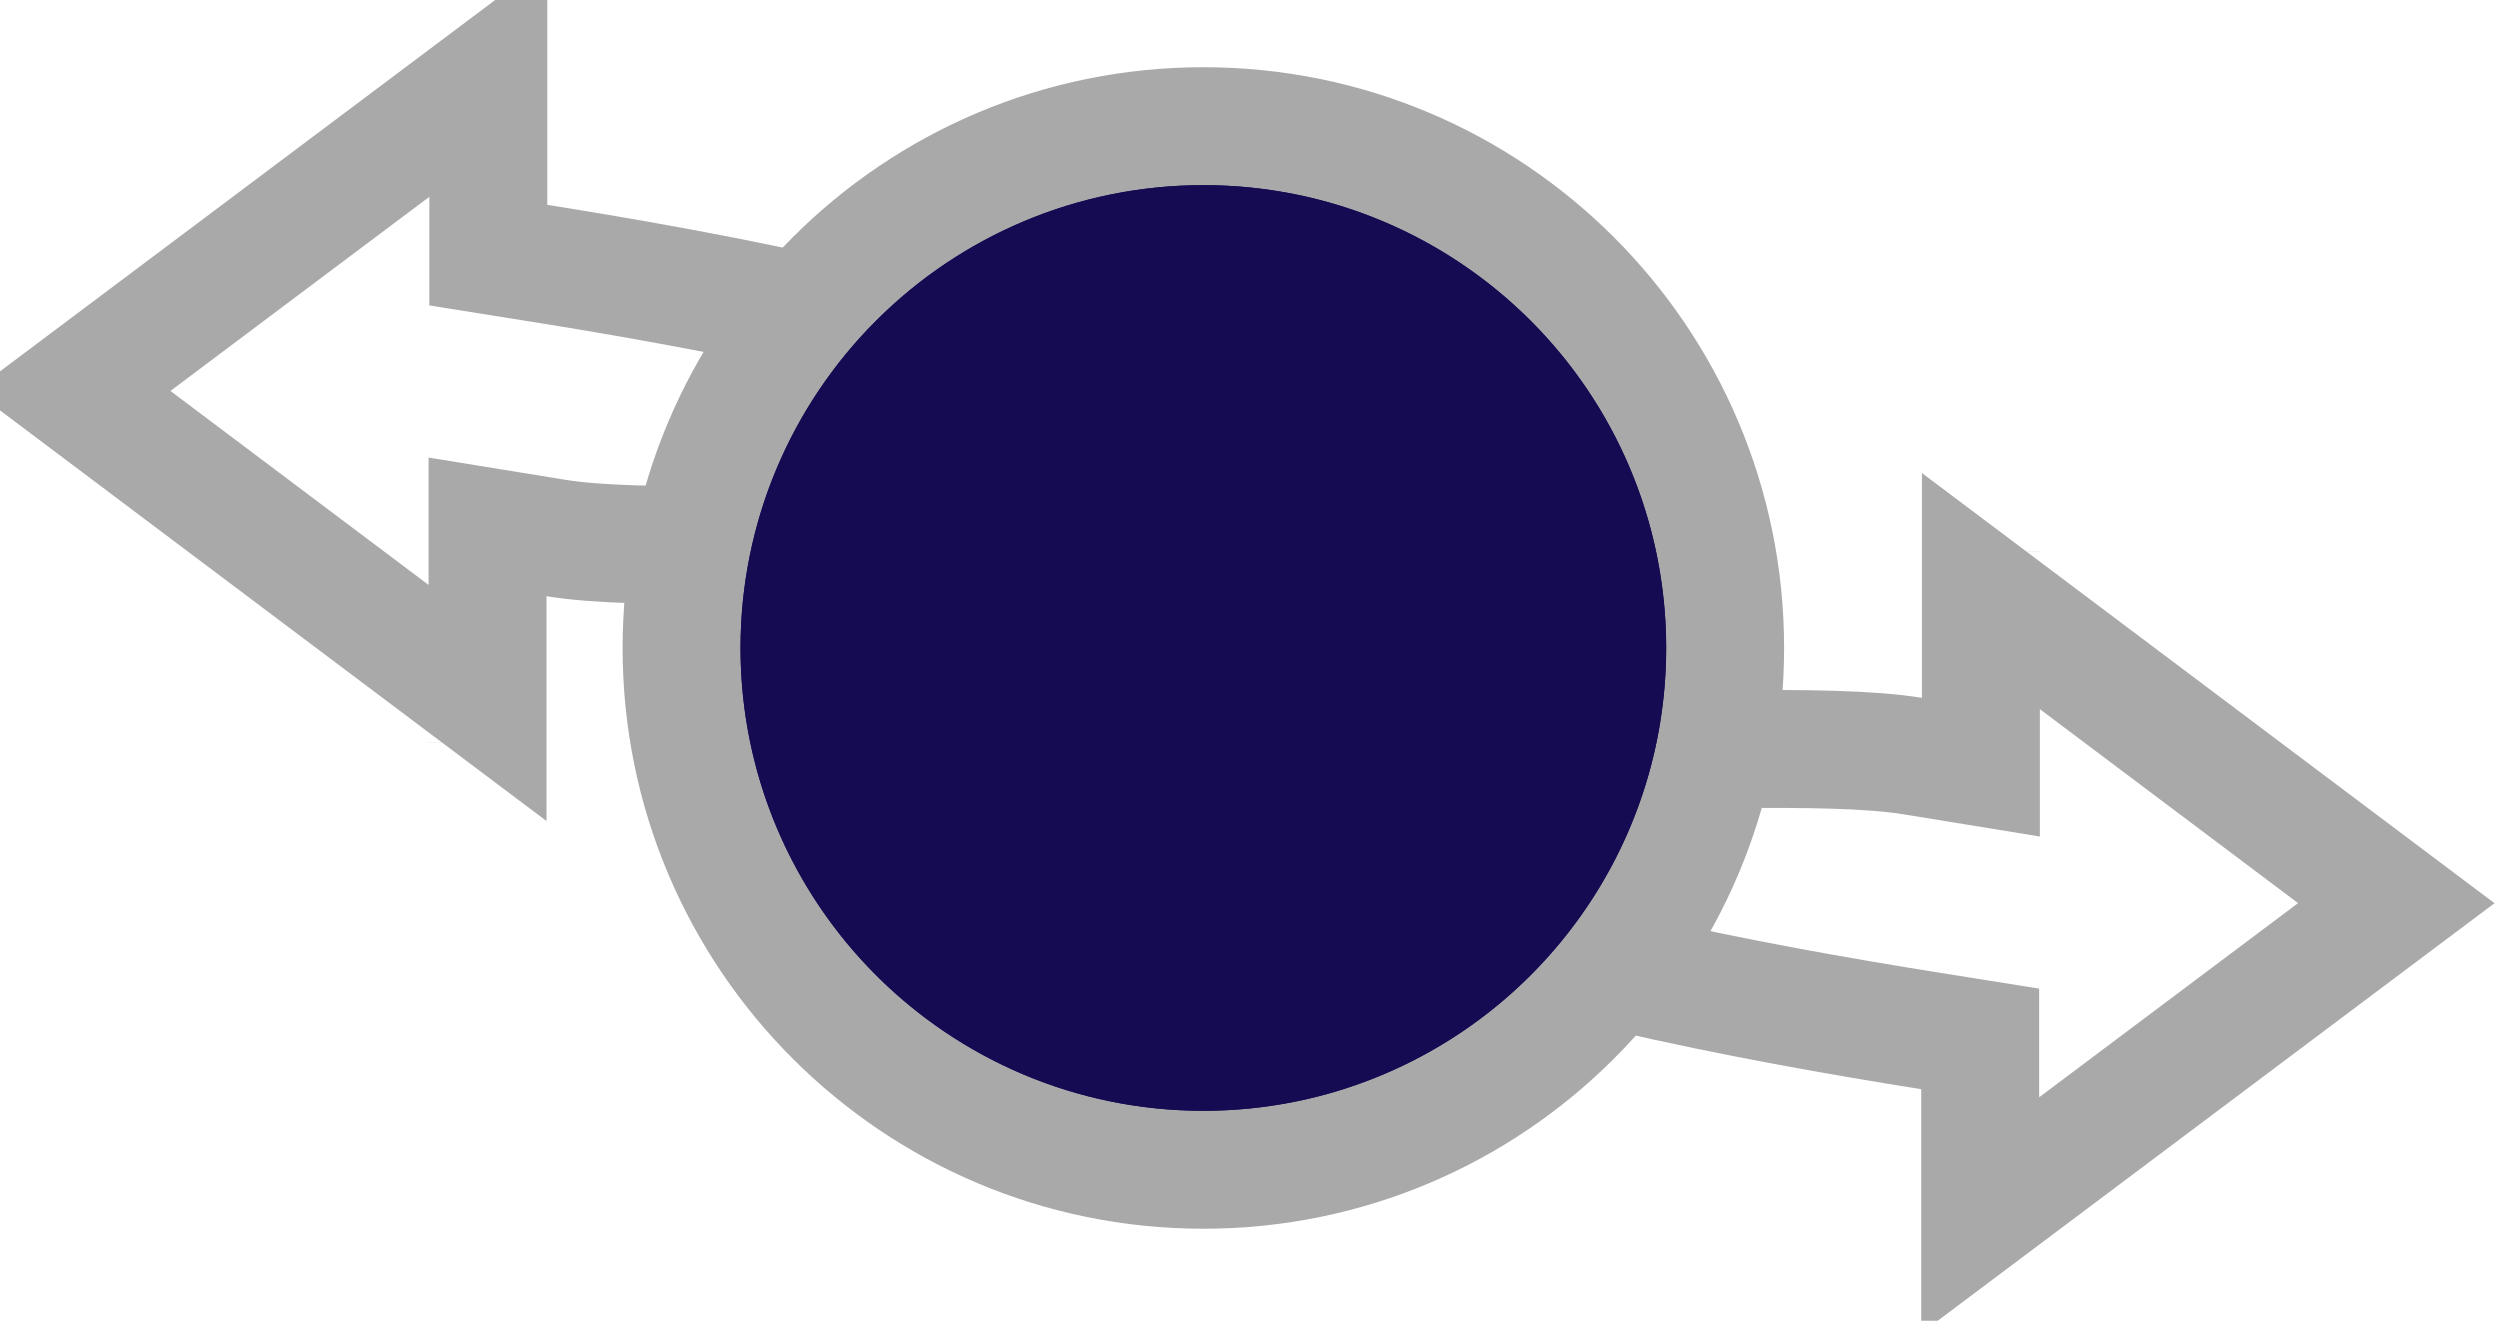 <svg  viewBox="0 0 53 28" fill="none" xmlns="http://www.w3.org/2000/svg">
    <path d="M24.543 8.865C28.596 10.54 31.165 12.695 31.436 15.471L30.454 14.126C30.454 14.126 30.454 14.126 30.454 14.126C30.454 14.126 30.454 14.126 30.454 14.126C29.567 12.91 27.999 12.323 26.467 11.999C24.875 11.662 22.999 11.547 21.146 11.515C19.782 11.491 18.382 11.512 17.082 11.532C16.613 11.539 16.158 11.546 15.722 11.551C14.026 11.569 12.667 11.549 11.787 11.406L10.336 11.17V12.64V14.903L1.531 8.287L10.352 1.672V4.343V5.409L11.405 5.577C15.221 6.187 20.369 7.141 24.543 8.865ZM10.336 15.749C10.336 15.748 10.336 15.747 10.336 15.746L10.336 15.749Z" stroke="#A9A9A9" stroke-width="2.5"/>
    <path d="M27.789 18.569C23.736 16.894 21.167 14.739 20.896 11.963L21.878 13.308C21.878 13.308 21.878 13.308 21.878 13.308C21.878 13.308 21.878 13.308 21.878 13.308C22.765 14.524 24.333 15.111 25.865 15.435C27.457 15.772 29.333 15.887 31.186 15.919C32.55 15.943 33.95 15.922 35.25 15.902C35.718 15.895 36.174 15.888 36.61 15.883C38.306 15.865 39.665 15.885 40.545 16.028L41.995 16.264V14.794V12.531L50.801 19.147L41.98 25.762V23.091V22.025L40.927 21.857C37.111 21.247 31.963 20.293 27.789 18.569ZM41.995 11.685C41.995 11.686 41.995 11.687 41.995 11.688L41.995 11.685Z" stroke="#A9A9A9" stroke-width="2.5"/>
    <path d="M25.511 24.799C31.62 24.799 36.573 19.846 36.573 13.737C36.573 7.627 31.62 2.675 25.511 2.675C19.402 2.675 14.449 7.627 14.449 13.737C14.449 19.846 19.402 24.799 25.511 24.799Z" fill="#150B53" stroke="#A9A9A9" stroke-width="2.5"/>
    <path d="M25.511 5.56C23.894 5.56 22.313 6.04 20.968 6.938C19.624 7.837 18.576 9.114 17.957 10.608C17.338 12.102 17.176 13.746 17.492 15.332C17.807 16.918 18.586 18.375 19.729 19.518C20.873 20.662 22.33 21.441 23.916 21.756C25.502 22.072 27.146 21.91 28.64 21.291C30.134 20.672 31.411 19.624 32.31 18.279C33.208 16.935 33.688 15.354 33.688 13.737C33.685 11.569 32.823 9.491 31.29 7.958C29.757 6.425 27.679 5.563 25.511 5.56ZM25.511 3.925C27.452 3.925 29.349 4.5 30.962 5.578C32.576 6.657 33.834 8.189 34.576 9.982C35.319 11.775 35.513 13.748 35.135 15.651C34.756 17.554 33.821 19.303 32.449 20.675C31.077 22.047 29.329 22.982 27.425 23.36C25.522 23.739 23.549 23.544 21.756 22.802C19.963 22.059 18.431 20.802 17.353 19.188C16.275 17.574 15.699 15.677 15.699 13.737C15.699 11.134 16.733 8.639 18.573 6.799C20.413 4.959 22.909 3.925 25.511 3.925Z" fill="#150B53"/>
</svg>
